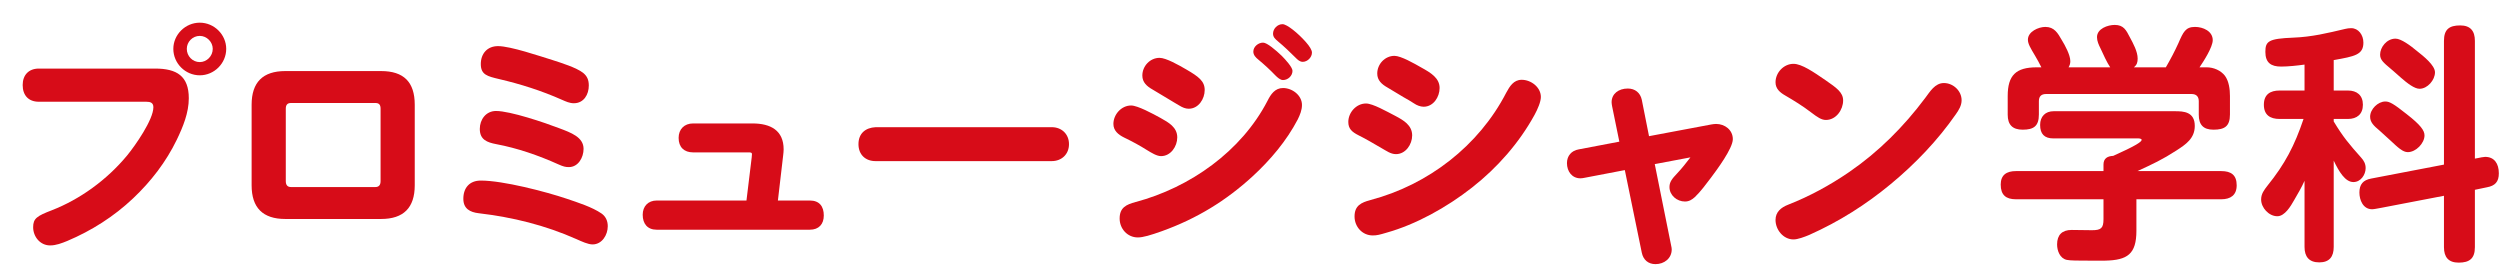<svg width="441" height="47" viewBox="0 0 441 47" fill="none" xmlns="http://www.w3.org/2000/svg">
<g filter="url(#filter0_d_232_4169)">
<path d="M432.571 23.98L433.055 23.892C433.451 23.804 434.111 23.672 434.375 23.672C436.003 23.672 436.795 24.86 436.795 26.576C436.795 28.072 436.135 28.776 434.683 29.04L432.571 29.48V39.6C432.571 41.58 431.647 42.328 429.711 42.328C427.907 42.328 427.115 41.36 427.115 39.6V30.536L416.115 32.648C415.587 32.736 414.795 32.912 414.443 32.912C412.815 32.912 412.199 31.24 412.199 29.964C412.199 28.512 412.859 27.764 414.267 27.5L427.115 25.036V3.212C427.115 1.188 428.039 0.484 429.975 0.484C431.779 0.484 432.571 1.452 432.571 3.212V23.98ZM407.667 6.6V11.968H410.175C411.759 11.968 412.815 12.804 412.815 14.476C412.815 16.148 411.759 16.984 410.175 16.984H407.667V17.424C409.339 20.196 410.395 21.428 412.507 23.804C412.991 24.332 413.299 24.904 413.299 25.652C413.299 26.84 412.419 28.116 411.143 28.116C409.691 28.116 408.591 26.268 407.667 24.332V39.556C407.667 41.272 406.919 42.284 405.115 42.284C403.311 42.284 402.519 41.272 402.519 39.556V27.896C401.991 29.084 401.331 30.184 400.671 31.328C400.099 32.34 399.043 34.144 397.723 34.144C396.227 34.144 394.863 32.648 394.863 31.196C394.863 30.184 395.391 29.524 395.963 28.776C399.087 24.904 400.759 21.692 402.343 16.984H398.119C396.447 16.984 395.347 16.28 395.347 14.476C395.347 12.672 396.447 11.968 398.119 11.968H402.519V7.392C401.287 7.568 399.615 7.744 398.383 7.744C396.623 7.744 395.611 7.084 395.611 5.148C395.611 3.256 396.183 2.816 400.539 2.64C403.839 2.508 406.523 1.848 409.691 1.1C410.043 1.012 410.395 0.968 410.747 0.968C412.023 0.968 412.903 2.156 412.903 3.52C412.903 5.676 411.363 5.94 407.667 6.6ZM418.579 2.816C419.547 2.816 421.219 4.048 422.319 4.972C423.551 5.94 425.531 7.524 425.531 8.756C425.531 10.12 424.211 11.66 422.803 11.66C421.923 11.66 420.647 10.692 419.547 9.724C418.887 9.152 418.271 8.58 417.787 8.184C416.423 7.04 415.851 6.556 415.851 5.632C415.851 4.356 416.995 2.816 418.579 2.816ZM416.775 13.904C417.523 13.904 418.227 14.3 420.559 16.148C422.979 18.04 423.683 19.008 423.683 19.888C423.683 21.252 422.187 22.836 420.735 22.836C419.855 22.836 419.019 22.044 417.655 20.768C417.083 20.24 416.467 19.668 415.719 19.008C414.707 18.172 414.091 17.556 414.091 16.588C414.091 15.268 415.455 13.904 416.775 13.904Z" fill="#D70C18"/>
<path d="M360.895 7.876H368.243C367.671 7.04 367.011 5.588 366.527 4.532C366.219 3.916 365.911 3.256 365.911 2.552C365.911 1.056 367.803 0.396 369.035 0.396C370.619 0.396 371.059 1.32 371.719 2.596C372.291 3.652 373.083 5.104 373.083 6.336C373.083 6.996 372.951 7.436 372.423 7.876H378.055C378.847 6.512 379.595 5.104 380.255 3.652C381.135 1.628 381.531 0.748 383.203 0.748C384.611 0.748 386.327 1.496 386.327 3.08C386.327 4.312 384.743 6.776 383.995 7.876H385.271C386.459 7.876 387.735 8.404 388.483 9.372C389.187 10.34 389.363 11.748 389.363 12.936V16.192C389.363 18.26 388.439 18.876 386.459 18.876C384.655 18.876 383.863 17.996 383.863 16.236V13.86C383.863 13.024 383.423 12.584 382.587 12.584H356.935C356.055 12.584 355.659 13.024 355.659 13.86V16.192C355.659 18.26 354.735 18.876 352.799 18.876C350.995 18.876 350.159 17.996 350.159 16.236V12.936C350.159 9.284 351.611 7.876 355.263 7.876H356.099C355.747 7.172 355.395 6.512 354.999 5.852C354.163 4.444 353.723 3.74 353.723 2.992C353.723 1.584 355.571 0.748 356.803 0.748C358.387 0.748 359.003 1.848 359.707 3.08C360.279 4.004 361.203 5.72 361.203 6.776C361.203 7.216 361.115 7.48 360.895 7.876ZM372.863 31.152V36.696C372.863 40.832 371.279 41.888 367.363 41.976C366.791 41.976 365.559 41.976 364.327 41.976C362.787 41.976 361.159 41.976 360.587 41.844C359.355 41.58 358.871 40.216 358.871 39.116C358.871 37.444 359.751 36.564 361.423 36.564C362.611 36.564 363.843 36.608 365.031 36.608C366.615 36.608 367.055 36.256 367.055 34.672V31.152H351.611C349.851 31.152 348.927 30.404 348.927 28.556C348.927 26.84 349.983 26.18 351.611 26.18H367.055V25.036C367.055 23.936 367.759 23.54 368.771 23.496C372.599 21.78 373.787 21.032 373.787 20.68C373.787 20.416 373.259 20.416 373.127 20.416H358.211C356.627 20.416 355.879 19.624 355.879 18.04C355.879 16.544 356.803 15.62 358.255 15.62H379.683C381.179 15.62 383.159 15.708 383.159 18.216C383.159 20.416 381.575 21.472 379.947 22.528C377.439 24.156 375.723 24.948 373.039 26.18H387.823C389.583 26.18 390.551 26.884 390.551 28.688C390.551 30.448 389.451 31.152 387.823 31.152H372.863Z" fill="#D70C18"/>
<path d="M312.371 7.26C313.823 7.26 315.935 8.712 318.047 10.164C319.939 11.484 321.127 12.276 321.127 13.728C321.127 15.356 319.895 17.16 318.091 17.16C317.299 17.16 316.595 16.676 315.495 15.84C313.999 14.696 312.503 13.772 310.919 12.848C309.995 12.32 309.203 11.66 309.203 10.516C309.203 8.8 310.655 7.26 312.371 7.26ZM309.203 34.804C309.203 33.396 310.171 32.604 311.403 32.12C315.231 30.624 318.839 28.644 322.183 26.356C327.375 22.792 331.819 18.348 335.603 13.288C336.439 12.188 337.319 10.648 338.903 10.648C340.531 10.648 342.027 12.012 342.027 13.684C342.027 14.608 341.543 15.4 341.015 16.148C337.803 20.768 333.843 24.904 329.531 28.468C325.175 32.076 320.467 35.068 315.143 37.444C314.307 37.796 313.119 38.236 312.371 38.236C310.567 38.236 309.203 36.52 309.203 34.804Z" fill="#D70C18"/>
<path d="M287.899 24.948L290.803 39.38C290.847 39.6 290.891 39.776 290.891 39.996C290.891 41.58 289.571 42.592 288.031 42.592C286.755 42.592 285.875 41.844 285.611 40.568L282.619 26.004L275.491 27.368C275.271 27.412 275.007 27.456 274.787 27.456C273.291 27.456 272.411 26.224 272.411 24.772C272.411 23.496 273.203 22.572 274.479 22.352L281.651 20.988L280.375 14.74C280.331 14.476 280.287 14.256 280.287 14.036C280.287 12.54 281.519 11.616 283.147 11.616C284.423 11.616 285.347 12.364 285.611 13.596L286.887 20.02L297.887 17.952C298.151 17.908 298.459 17.864 298.723 17.864C300.263 17.864 301.671 18.92 301.671 20.548C301.671 22.176 298.855 25.96 297.799 27.368C296.919 28.512 296.039 29.744 294.983 30.756C294.455 31.24 293.927 31.548 293.223 31.548C291.815 31.548 290.495 30.448 290.495 28.996C290.495 28.116 290.935 27.544 291.859 26.576C292.695 25.696 293.443 24.728 294.191 23.76L287.899 24.948Z" fill="#D70C18"/>
<path d="M238.946 8.976C238.946 7.304 240.31 5.852 241.982 5.852C243.126 5.852 245.502 7.216 246.734 7.92C248.406 8.844 249.946 9.768 249.946 11.528C249.946 13.112 248.846 14.828 247.13 14.828C246.558 14.828 245.898 14.564 245.458 14.256C244.798 13.816 244.226 13.508 243.61 13.156C242.554 12.54 241.718 12.012 240.75 11.44C239.738 10.868 238.946 10.164 238.946 8.976ZM264.422 10.076C266.094 10.076 267.81 11.396 267.81 13.112C267.81 13.948 267.238 15.268 266.71 16.236C263.982 21.208 260.154 25.564 255.666 29.084C251.178 32.604 245.766 35.596 240.574 37.048C239.386 37.4 238.902 37.532 238.154 37.532C236.306 37.532 234.942 35.992 234.942 34.188C234.942 32.252 236.13 31.724 237.758 31.284C247.922 28.6 256.854 21.736 261.694 12.364C262.31 11.22 263.014 10.076 264.422 10.076ZM233.842 17.512C233.842 15.84 235.25 14.256 236.966 14.256C238.154 14.256 240.618 15.664 242.158 16.456C243.566 17.204 245.106 18.084 245.106 19.888C245.106 21.472 243.962 23.188 242.246 23.188C241.322 23.188 240.574 22.616 239.782 22.176C238.11 21.208 237.098 20.592 235.69 19.888C234.458 19.272 233.842 18.7 233.842 17.512Z" fill="#D70C18"/>
<path d="M220.564 1.936C220.564 1.056 221.356 0.264 222.236 0.264C223.028 0.264 224.964 1.848 226.328 3.388C227.032 4.18 227.428 4.84 227.428 5.28C227.428 6.116 226.636 6.908 225.8 6.908C225.272 6.908 224.876 6.512 224.568 6.204C223.556 5.192 222.544 4.224 221.488 3.344C220.96 2.904 220.564 2.552 220.564 1.936ZM217.088 5.104C217.088 4.224 217.968 3.52 218.804 3.52C219.508 3.52 221.048 4.84 222.104 5.852C222.764 6.512 223.996 7.876 223.996 8.492C223.996 9.372 223.204 10.12 222.324 10.12C221.84 10.12 221.356 9.68 220.96 9.284C220.036 8.316 219.024 7.392 217.968 6.512C217.528 6.16 217.088 5.72 217.088 5.104ZM197.508 9.328C197.508 7.656 198.872 6.204 200.544 6.204C201.688 6.204 203.932 7.48 205.296 8.272C207.408 9.504 208.508 10.296 208.508 11.88C208.508 13.464 207.408 15.18 205.692 15.18C205.12 15.18 204.592 14.96 204.02 14.608C203.448 14.256 202.788 13.904 202.172 13.508C201.072 12.848 200.28 12.364 199.312 11.792C198.3 11.22 197.508 10.516 197.508 9.328ZM222.324 11.528C223.952 11.528 225.668 12.804 225.668 14.52C225.668 15.4 225.316 16.28 224.92 17.072C222.94 20.856 220.08 24.244 216.912 27.148C212.292 31.372 207.188 34.54 200.94 36.784C198.96 37.488 197.64 37.884 196.716 37.884C194.868 37.884 193.504 36.344 193.504 34.54C193.504 32.604 194.692 32.076 196.32 31.636C205.912 29.084 214.976 22.704 219.596 13.772C220.168 12.628 220.916 11.528 222.324 11.528ZM192.404 17.864C192.404 16.192 193.812 14.608 195.528 14.608C196.672 14.608 199.356 16.06 200.72 16.808C202.128 17.6 203.668 18.436 203.668 20.24C203.668 21.824 202.524 23.54 200.808 23.54C200.06 23.54 199.136 22.968 198.344 22.484C196.936 21.604 195.88 21.032 194.252 20.24C193.284 19.756 192.404 19.052 192.404 17.864Z" fill="#D70C18"/>
<path d="M150.47 18.436H181.534C183.294 18.436 184.57 19.668 184.57 21.428C184.57 23.232 183.25 24.42 181.534 24.42H150.426C148.71 24.42 147.434 23.32 147.434 21.428C147.434 19.536 148.666 18.524 150.47 18.436Z" fill="#D70C18"/>
<path d="M127.677 31.372L128.601 23.76C128.645 23.364 128.645 23.232 128.645 23.188C128.645 22.924 128.469 22.88 128.073 22.88H118.261C116.677 22.88 115.709 21.956 115.709 20.328C115.709 18.788 116.721 17.776 118.261 17.776H128.733C131.945 17.776 134.233 19.008 134.233 22.352C134.233 22.704 134.189 23.056 134.145 23.452L133.221 31.372H138.853C140.569 31.372 141.317 32.428 141.317 34.012C141.317 35.552 140.437 36.52 138.853 36.52H111.837C110.209 36.52 109.373 35.464 109.373 33.88C109.373 32.384 110.341 31.372 111.837 31.372H127.677Z" fill="#D70C18"/>
<path d="M80.813 7.304C80.813 5.456 81.957 4.136 83.849 4.136C86.049 4.136 91.197 5.896 93.485 6.6C94.981 7.084 97.665 7.92 98.853 8.844C99.557 9.416 99.865 10.076 99.865 11.088C99.865 12.672 98.985 14.212 97.225 14.212C96.477 14.212 95.817 13.904 95.113 13.596C91.549 12.012 87.809 10.824 84.025 9.944C82.001 9.46 80.813 9.196 80.813 7.304ZM83.497 15.576C86.005 15.576 92.121 17.644 94.629 18.612C96.741 19.404 98.941 20.196 98.941 22.264C98.941 23.76 98.017 25.476 96.345 25.476C95.773 25.476 95.377 25.388 94.497 24.992C90.977 23.408 87.281 22.132 83.541 21.428C81.913 21.12 80.637 20.636 80.637 18.744C80.637 17.072 81.737 15.576 83.497 15.576ZM77.733 31.064C77.733 29.128 78.833 27.852 80.813 27.852C84.729 27.852 92.209 29.788 95.993 31.064C97.929 31.724 100.437 32.516 102.109 33.66C102.857 34.188 103.209 34.98 103.209 35.904C103.209 37.444 102.197 39.116 100.525 39.116C99.733 39.116 98.589 38.588 97.709 38.192C92.165 35.728 86.445 34.32 80.461 33.616C78.921 33.44 77.733 32.824 77.733 31.064Z" fill="#D70C18"/>
<path d="M69.161 14.476V28.688C69.161 32.648 67.181 34.628 63.221 34.628H46.325C42.365 34.628 40.385 32.648 40.385 28.688V14.476C40.385 10.516 42.365 8.536 46.325 8.536H63.221C67.225 8.536 69.161 10.472 69.161 14.476ZM62.209 14.168H47.337C46.677 14.168 46.413 14.52 46.413 15.18V27.94C46.413 28.6 46.677 28.996 47.337 28.996H62.209C62.869 28.996 63.133 28.6 63.133 27.94V15.18C63.133 14.476 62.869 14.168 62.209 14.168Z" fill="#D70C18"/>
<path d="M31.24 0C33.792 0 35.904 2.112 35.904 4.62C35.904 7.172 33.792 9.284 31.24 9.284C28.688 9.284 26.576 7.172 26.576 4.62C26.576 2.112 28.688 0 31.24 0ZM31.24 2.332C29.964 2.332 28.952 3.388 28.952 4.62C28.952 5.896 29.964 6.952 31.24 6.952C32.472 6.952 33.528 5.896 33.528 4.62C33.528 3.388 32.472 2.332 31.24 2.332ZM21.824 13.948H2.86C1.012 13.948 0 12.804 0 11C0 9.24 1.056 8.096 2.86 8.096H23.364C27.192 8.096 29.304 9.416 29.304 13.332C29.304 15.884 28.292 18.348 27.192 20.636C25.3 24.552 22.616 28.028 19.492 30.976C16.104 34.188 12.144 36.696 7.876 38.5C6.908 38.896 5.896 39.292 4.84 39.292C3.08 39.292 1.848 37.752 1.848 36.08C1.848 34.54 2.508 34.1 5.148 33.088C10.12 31.152 14.872 27.72 18.436 23.408C19.844 21.692 23.056 17.116 23.056 14.916C23.056 14.124 22.528 13.948 21.824 13.948Z" fill="#D70C18"/>
</g>
<defs>
<filter id="filter0_d_232_4169" x="0" y="0" width="440.795" height="46.592" filterUnits="userSpaceOnUse" color-interpolation-filters="sRGB">
<feFlood flood-opacity="0" result="BackgroundImageFix"/>
<feColorMatrix in="SourceAlpha" type="matrix" values="0 0 0 0 0 0 0 0 0 0 0 0 0 0 0 0 0 0 127 0" result="hardAlpha"/>
<feOffset dx="4" dy="4"/>
<feComposite in2="hardAlpha" operator="out"/>
<feColorMatrix type="matrix" values="0 0 0 0 0 0 0 0 0 0 0 0 0 0 0 0 0 0 0.6 0"/>
<feBlend mode="normal" in2="BackgroundImageFix" result="effect1_dropShadow_232_4169"/>
<feBlend mode="normal" in="SourceGraphic" in2="effect1_dropShadow_232_4169" result="shape"/>
</filter>
</defs>
</svg>
